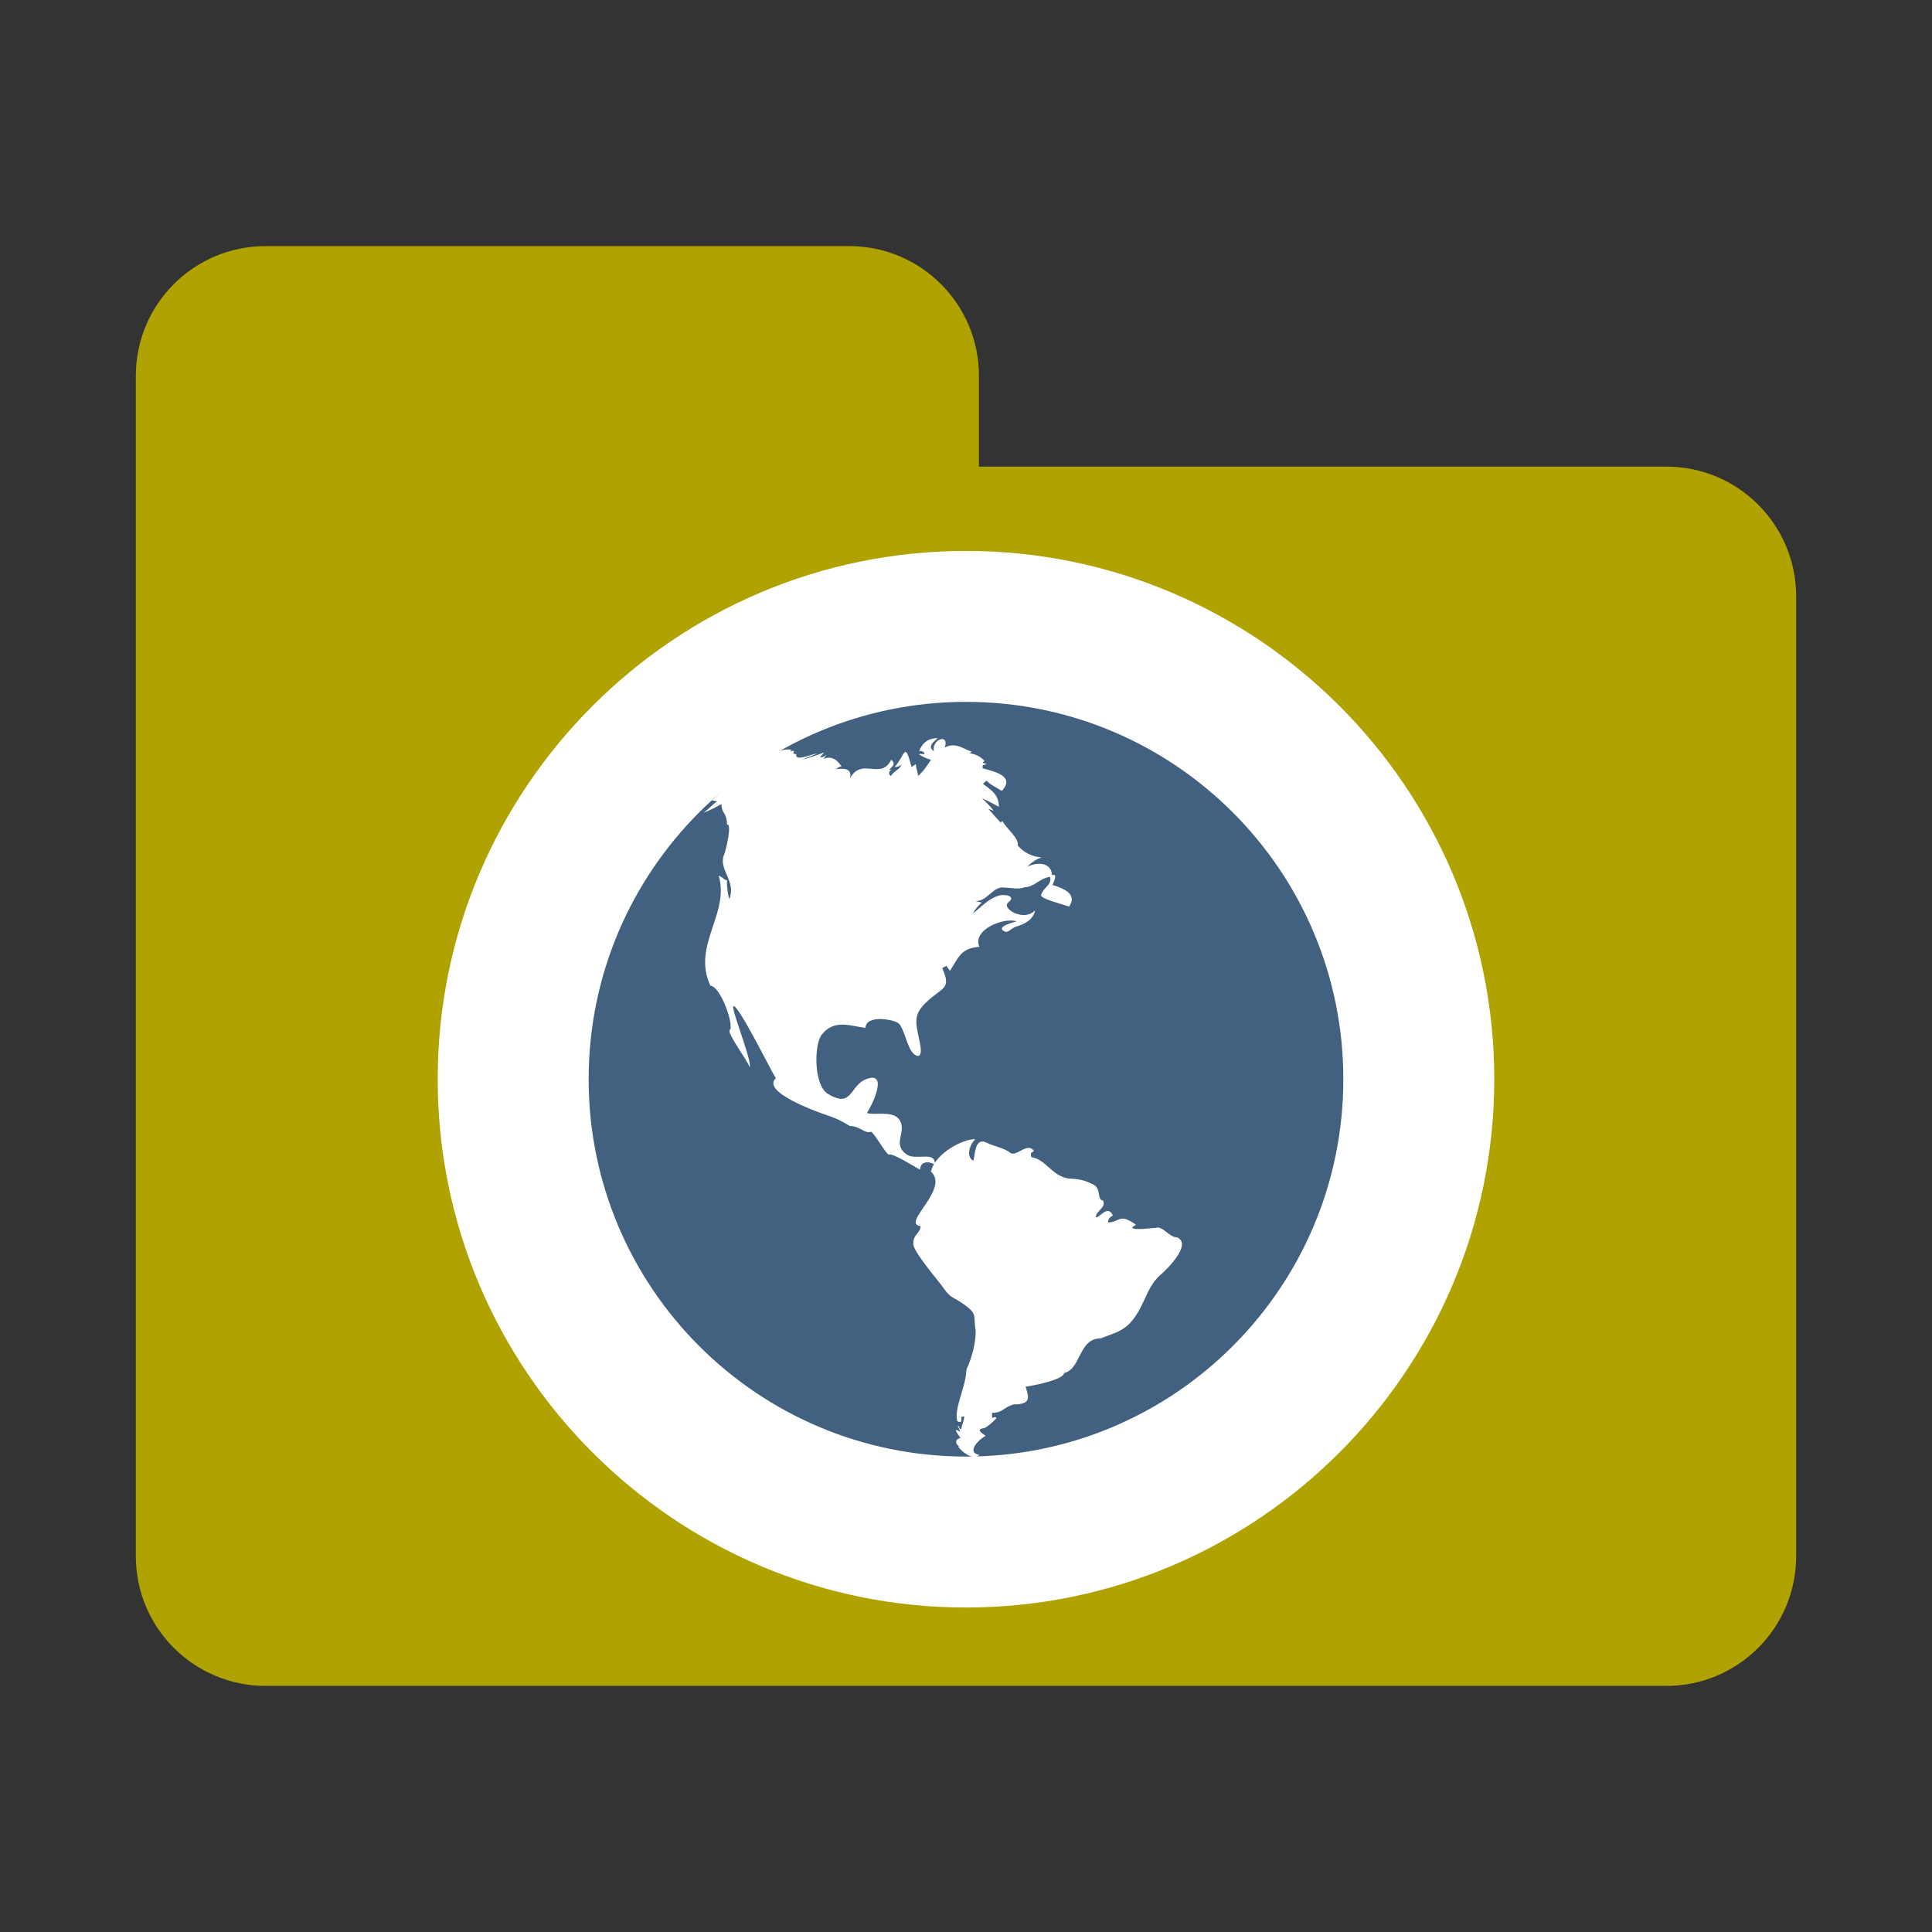 <svg xmlns="http://www.w3.org/2000/svg" xmlns:xlink="http://www.w3.org/1999/xlink" width="100%" height="100%" fill-rule="evenodd" stroke-linejoin="round" stroke-miterlimit="1.414" clip-rule="evenodd" version="1.1" viewBox="0 0 128 128" xml:space="preserve"><rect x="0" y="0" width="128" height="128" fill="#333333" stroke="none"/><rect id="urlcatcher" width="128" height="128" x="0" y="0" fill="none"/><path fill="#afa201" fill-rule="nonzero" d="M110.405,30.915l-45.547,0l0,-6.016c0,-4.746 -3.847,-8.594 -8.594,-8.594l-38.671,0c-4.746,0.001 -8.594,3.848 -8.594,8.594l0,78.202c0,4.746 3.848,8.594 8.594,8.594l92.813,0c4.747,0 8.594,-3.848 8.594,-8.594l0,-57.577l0,-0.859l0,-5.156c-0.001,-4.746 -3.848,-8.594 -8.595,-8.594Z"/><path fill="#fff" fill-rule="nonzero" d="M63.999,36.501c-19.299,0 -35,15.7 -35,34.999c0,19.3 15.701,35.002 35,35.002c19.299,0 35,-15.702 35,-35.002c0,-19.299 -15.701,-34.999 -35,-34.999Z"/><path fill="#426180" fill-rule="nonzero" d="M88.999,71.499c0,13.808 -11.194,25.002 -25,25.002c-13.81,0 -25,-11.194 -25,-25.002c0,-13.801 11.19,-24.998 25,-24.998c13.806,0 25,11.197 25,24.998Z"/><path fill="#fff" fill-rule="nonzero" d="M60.95,77.492c0.067,-0.795 0.992,-0.393 0.983,-0.31c0.101,-0.985 -1.229,-0.266 -1.851,-0.688c-1.021,-0.693 0.035,-1.521 -0.493,-2.306c-0.423,-0.627 -1.603,-0.283 -2.157,-0.445c0.341,-0.504 1.435,-2.757 0.019,-2.271c-1.195,0.41 -0.934,2.012 -2.606,0.996c-0.944,-0.573 -0.922,-3.295 -0.385,-3.946c0.835,-1.015 1.887,-0.543 2.881,-0.421c0.027,-0.908 1.939,-0.558 2.206,-0.29c0.438,0.439 0.569,1.902 1.176,2.127c0.492,0.181 0.202,-0.935 0.169,-1.095c-0.236,-1.143 -0.373,-1.617 0.457,-2.422c1.081,-1.049 1.714,-0.84 1.074,-2.285c0.093,-0.049 0.186,-0.098 0.279,-0.146c0.078,0.111 0.155,0.222 0.233,0.333c0.6,-0.937 0.733,-1.498 1.953,-1.596c-0.496,-1.121 1.604,-1.968 2.469,-1.685c-0.011,0.013 -1.532,0.351 -0.762,0.688c0.188,0.082 0.447,-0.251 0.663,-0.316c0.623,-0.189 1.183,-0.456 1.322,-1.104c-0.757,0.8 -2.281,-0.139 -1.775,-0.527c0.558,-0.429 -0.263,-0.553 -0.614,-0.453c-0.685,0.195 -1.182,0.758 -1.729,1.187c0.144,-0.277 0.343,-0.52 0.586,-0.716l-0.428,-0.101c0.764,0 1.037,-0.771 1.694,-0.903c0.726,0 1.038,0.149 1.525,0.008c-0.011,-0.001 -0.019,-0.008 -0.028,-0.011c0.757,-0.026 1.005,-0.59 1.759,-0.7c0.152,0.517 -0.459,0.722 -0.577,1.167c-0.222,0.258 1.423,0.64 1.83,0.806c0.61,-0.848 -0.42,-1.233 -1.091,-1.434c0.029,-0.121 0.411,-0.796 -0.038,-0.651c-0.031,-0.813 -0.887,-0.907 -1.622,-0.57c0.199,-0.224 0.595,-0.503 0.939,-0.607c-0.611,-0.037 -1.2,-0.321 -1.589,-0.799c0.112,-0.448 -0.683,-1.045 -1.028,-1.626l-0.085,0.135l-0.825,-0.918c0.118,0.026 0.244,0.072 0.354,0.127c-0.17,-0.229 -0.508,-0.596 -0.794,-0.854c0.385,0.183 0.765,0.377 1.139,0.583c-0.032,-0.74 -0.341,-1.002 -1.053,-1.514c0.069,-0.082 0.146,-0.155 0.231,-0.22c0.286,0.307 0.706,0.475 1.013,0.684c0.842,-0.916 -0.26,-1.236 -1.267,-1.499c-0.041,-0.331 0.05,-0.142 0.262,-0.297c-0.189,-0.03 -0.386,-0.078 -0.128,-0.181c-0.306,-0.315 -0.552,-0.444 -1,-0.522l0.134,-0.1c-0.641,-0.23 -1.071,-0.642 -1.783,-0.28c0.33,-0.958 -0.887,-0.558 -0.725,0.257c-0.399,-0.323 -0.115,-0.54 0.258,-0.882c-0.58,0 -1.013,0.286 -1.224,0.857c0.192,-0.007 0.33,0.035 0.349,0.207c-0.14,0.017 -0.219,-0.051 -0.367,0.01c0.221,0.152 0.469,0.272 0.798,0.364c-0.211,0.307 -0.447,0.711 -0.859,1.079c0.012,-0.179 -0.159,-0.587 -0.14,-0.794c-0.098,0.065 -0.196,0.13 -0.294,0.195c-0.451,-1.778 -0.413,-0.795 -1.117,0c0.168,-0.001 0.324,-0.051 0.464,-0.146c-0.167,0.342 -0.502,0.396 -0.708,0.741c-0.179,-0.135 -0.158,-0.269 0.025,-0.399c-0.049,0 -0.098,0 -0.146,0c0.225,-0.276 0.468,-0.361 0.146,-0.684c-0.699,1.403 -1.964,-0.203 -2.74,1.245c0.157,-0.613 -0.294,-0.707 -0.93,-0.61c0.13,-0.08 0.195,-0.177 0.374,-0.195c-0.322,-0.443 -0.633,-0.699 -1.196,-0.5l0.219,-0.289c-0.126,0.132 -0.301,0.217 -0.451,0.195c0.092,-0.109 0.185,-0.218 0.277,-0.328c-0.367,0.14 -0.993,0.378 -1.486,0.49c0.354,-0.143 0.704,-0.283 1.057,-0.423c-0.53,0.079 -1.501,0.561 -1.422,0.059l-0.206,-0.052c0.138,-0.218 -0.016,-0.197 -0.201,-0.135l0.089,-0.116c-1.45,-0.247 -4.105,2.249 -5.261,3.355c0.11,0.025 0.22,0.05 0.33,0.075c-0.289,0.195 -0.584,0.524 -0.891,0.75c0.417,-0.17 0.879,-0.398 1.184,-0.582c0.019,0.702 0.35,0.5 0.367,1.359c0.344,-0.077 -0.038,1.596 -0.207,2.039c-0.366,0.958 0.854,1.743 0.353,2.909c-0.112,-0.467 -0.162,-0.885 -0.148,-1.261c-0.198,0 -0.308,-0.243 -0.547,-0.292c0.749,2.516 -1.794,4.63 -0.551,7.279c0.708,0.075 1.591,2.676 1.282,2.939c-0.213,0.183 1.21,2.063 1.316,2.464c0.207,-0.335 -1.306,-4.033 -1.063,-4.047c0.358,-0.019 2.409,4.148 2.801,4.783c-0.985,0.896 2.747,2.232 3.337,2.428c0.466,0.154 0.894,0.314 1.555,0.732c0.703,0 1.022,0.552 1.416,0.378c0.264,0.156 1.049,1.569 1.178,1.514c0.249,-0.114 1.691,0.8 2.063,1Z"/><path fill="#fff" fill-rule="nonzero" d="M77.994,81.98c-0.569,0 -0.938,-0.797 -1.428,-0.628c-0.345,0.01 -1.305,0.162 -1.55,0.004c0.031,-0.083 0.031,-0.083 0.243,-0.22c-1.134,-0.8 -1.078,-0.146 -1.855,-0.146c0.021,-0.259 0.123,-0.341 0.33,-0.461c-0.367,-0.757 -0.852,0.161 -1.136,0.119c0.039,-0.483 0.712,-0.617 0.471,-1.123c-0.395,0 -0.104,-0.791 -0.623,-1.044c-0.696,-0.339 -0.957,-0.357 -1.675,-0.406c-1.131,-0.194 -1.447,-1.257 -2.443,-1.409c-0.045,-0.349 -0.076,-0.21 0.175,-0.412c-0.459,-0.634 -1.171,0.458 -1.594,0.106c-0.354,-0.296 -1.12,-0.434 -1.521,-0.644c-0.834,-0.437 -0.772,0.843 -0.906,1.185c-0.542,-0.307 -0.179,-1.151 0.136,-1.429c-0.823,-0.02 -2.66,0.94 -2.94,2.148c1.272,1.156 -2.019,3.461 -0.688,3.613c0.017,0.43 -0.515,0.564 -0.484,1.185c0.026,0.554 1.655,2.414 2.013,2.927c0.484,0.695 0.637,0.573 1.291,1.035c1.024,0.724 0.637,0.754 0.833,1.763c0,0.877 -0.241,1.79 -0.62,2.604c0,1.064 -0.836,2.563 -0.601,3.406c0.072,0.054 0.154,0.07 0.244,0.048c0.093,-0.238 -0.114,-0.356 0.22,-0.356c0,0.223 -0.162,0.57 -0.201,0.842c-0.236,-0.057 -0.051,-0.207 -0.229,-0.207c0.071,0.123 0.125,0.253 0.161,0.391c-0.655,-0.439 0.016,0.361 0.025,0.409c-0.333,0.026 -0.407,0.347 -0.098,0.551l-0.063,0.017c0.229,0.314 0.953,0.936 1.406,0.548c-0.934,-0.19 0.037,-1.08 0.403,-1.263c0.013,-0.045 -0.766,-0.438 -0.135,-0.506c0.172,0 0.727,-0.501 0.849,-0.657c0.038,-0.16 -0.282,-0.026 -0.277,-0.026c0,-0.114 0,-0.228 0,-0.342c0.745,0 0.694,-0.344 1.432,-0.556c1.3,0 0.931,-0.604 0.791,-1.179c0.178,-0.002 3.02,-0.507 2.478,-1.049c-0.042,0.049 -0.094,0.115 -0.124,0.178c1.366,-0.079 1.057,-2.326 2.623,-2.326c1.11,-0.434 1.705,-0.51 2.411,-1.64c0.588,-0.941 0.743,-1.895 1.601,-2.616c0.322,-0.272 2.072,-1.969 1.055,-2.434c-0.122,0 0.113,0.052 0,0Z"/></svg>